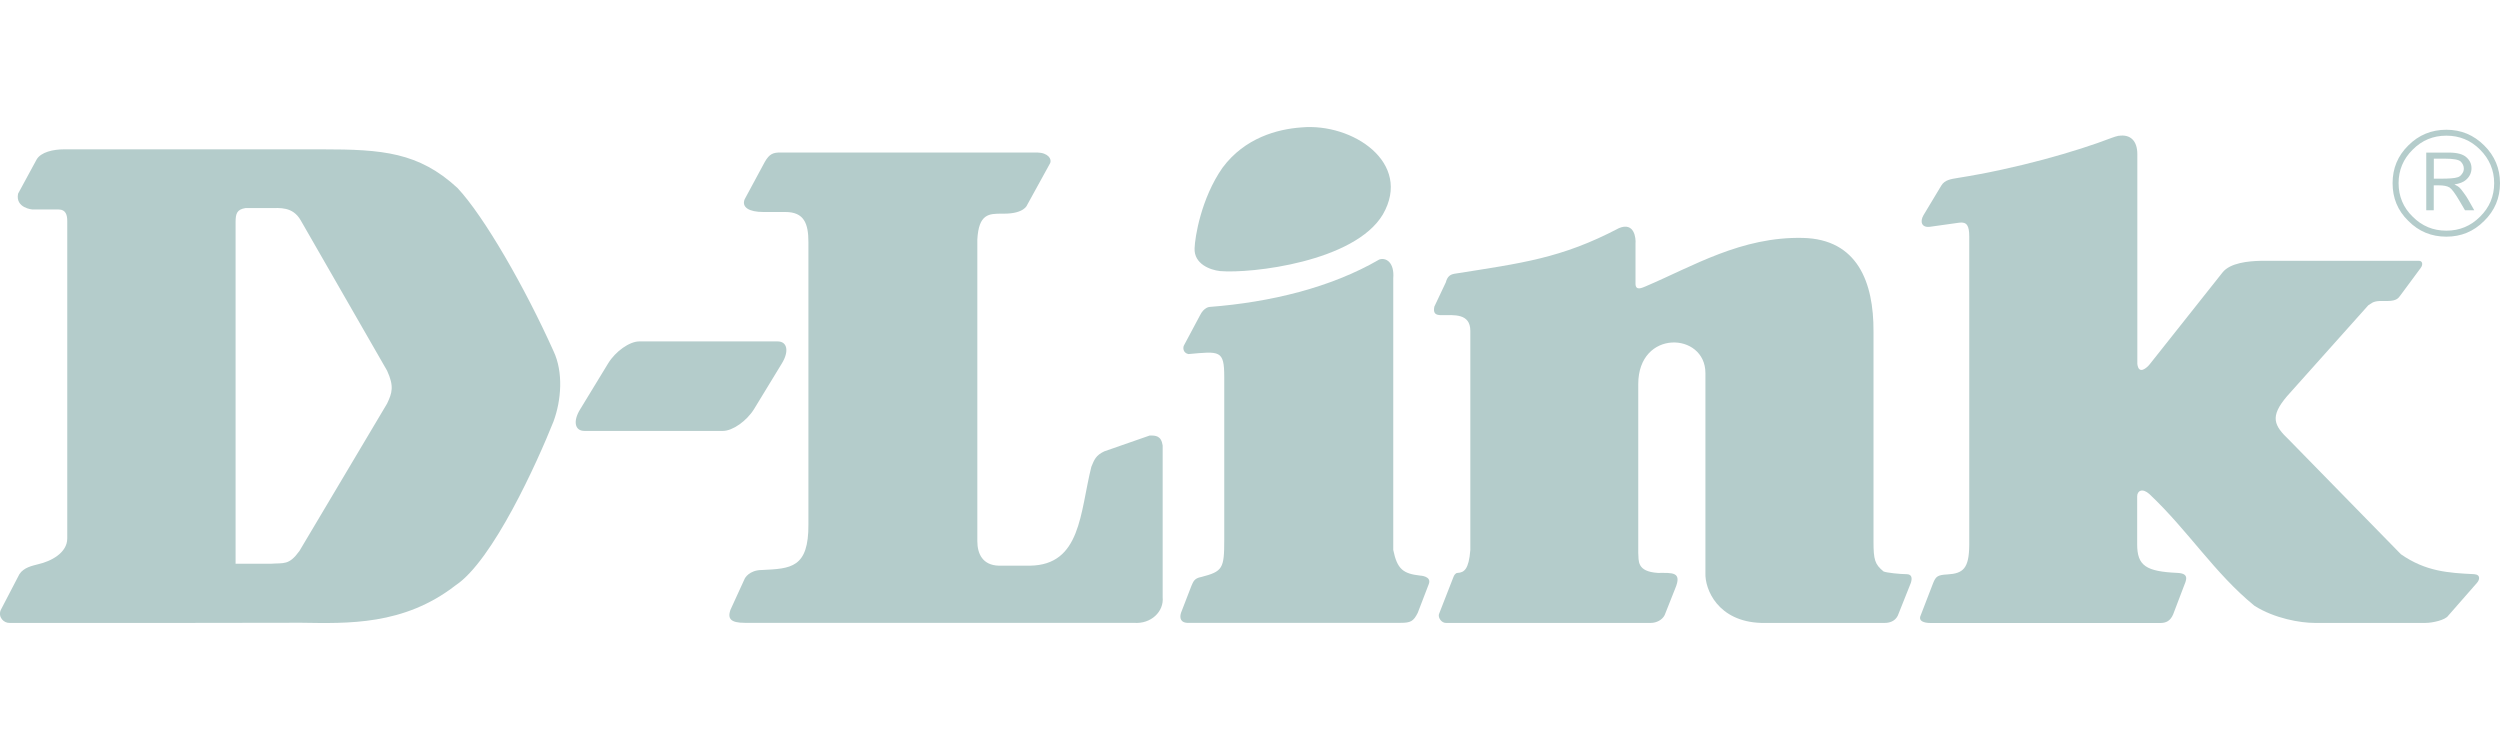 <?xml version="1.0" encoding="UTF-8"?><svg id="svg1" xmlns="http://www.w3.org/2000/svg" width="300" height="90" viewBox="0 0 300 90"><g id="BUSINESS"><g id="Desktop_BusinessNav"><g id="Navigation"><g id="Group-2"><g id="Group-9"><g id="Nav-Logo"><path id="Fill-1" d="M76.7,40.97h16.62c1.16,0,1.39,1.19.51,2.63l-3.35,5.5c-.89,1.43-2.57,2.61-3.73,2.61h-16.62c-1.17,0-1.39-1.19-.5-2.61l3.35-5.5c.89-1.45,2.57-2.63,3.73-2.63" style="fill:#b4cccb; fill-rule:evenodd;"/><path id="Fill-3" d="M156.17,15.29c6.13-.56,13.36,4.23,9.77,10.45-3.39,5.68-15.79,7.11-19.53,6.79-1.2-.13-3.14-.86-3.06-2.73.04-1.35.79-6.01,3.35-9.67,2.67-3.6,6.61-4.64,9.47-4.84" style="fill:#b4cccb; fill-rule:evenodd;"/><path id="Fill-5" d="M194.24,27.39c1.91-.82,2.08,1.24,2.02,1.84v4.8c0,.92.79.5,1.2.34,5.71-2.43,11.51-5.99,18.9-5.82,6.52.16,8.49,5.29,8.46,11.22v25.19c0,2.22.16,2.75,1.2,3.61.35.17,2.06.33,2.75.33s.7.51.53,1.05l-1.57,3.94c-.34.68-1.02.86-1.55.86h-14.86c-5.17-.17-6.75-4.02-6.67-6v-23.98c0-4.93-8.06-5.29-8.06,1.32v20.25c.07.94-.22,2.24,2.35,2.41,1.73,0,2.95-.17,2.08,1.88l-1.26,3.18c-.29.59-1,.94-1.66.94h-24.6c-.51,0-.94-.6-.83-1.04l1.74-4.46c.07-.2.24-.49.49-.5.8-.04,1.36-.43,1.54-2.75v-26.29c0-2.15-1.99-1.89-3.45-1.89-.68,0-1.04-.17-.87-1.02l1.38-2.92c.18-.7.52-.94,1.04-1.03,8.08-1.28,12.81-1.84,19.69-5.45" style="fill:#b4cccb; fill-rule:evenodd;"/><path id="Fill-6" d="M292.06,19.05v2.39h.88c.97,0,1.61-.05,1.94-.16.22-.05.41-.19.55-.4.16-.2.23-.42.23-.63,0-.34-.14-.63-.37-.86-.25-.24-.88-.35-1.91-.35h-1.31ZM291.16,18.31h2.7c.97,0,1.67.18,2.08.54.42.36.64.8.64,1.34s-.22,1.01-.66,1.39c-.31.28-.78.46-1.39.55.27.14.47.25.58.35.12.11.3.32.53.65.25.33.42.6.55.83l.72,1.27h-1.11l-.67-1.14c-.52-.89-.91-1.41-1.18-1.59-.29-.18-.72-.26-1.33-.26h-.57v2.99h-.9v-6.91h0ZM299.3,21.98c0-1.56-.58-2.91-1.69-4.02-1.11-1.12-2.46-1.68-4.05-1.68s-2.93.56-4.04,1.68c-1.13,1.11-1.69,2.46-1.69,4.02s.56,2.93,1.69,4.02c1.11,1.12,2.45,1.68,4.04,1.68s2.93-.56,4.05-1.68c1.12-1.1,1.69-2.45,1.69-4.02h0ZM300,21.98c0,1.78-.63,3.29-1.9,4.53-1.26,1.27-2.76,1.89-4.54,1.89s-3.31-.62-4.56-1.89c-1.28-1.24-1.89-2.75-1.89-4.53s.62-3.28,1.89-4.53c1.25-1.25,2.77-1.88,4.56-1.88s3.28.63,4.54,1.88c1.27,1.25,1.9,2.78,1.9,4.53h0Z" style="fill:#b4cccb; fill-rule:evenodd;"/><path id="Fill-7" d="M254.25,16.3c1.42-.22,2.23.63,2.23,2.19v25.18c.16,1.38,1.18.43,1.48.05l8.74-11.02c.91-1.17,3.16-1.37,4.55-1.4h19.05c.35,0,.52.4.18.86l-2.42,3.27c-.22.29-.41.69-1.57.69h-.91c-.87.03-1.05.33-1.39.52l-9.76,10.92c-2.08,2.46-1.57,3.49.27,5.24l13.41,13.71c2.98,2.07,5.68,2.24,8.78,2.39.84.06.65.71.34,1.05l-3.45,3.94c-.34.51-1.86.86-2.72.86h-13.3c-1.72,0-4.82-.53-7.23-2.06-4.82-3.94-7.9-8.96-12.59-13.39-.84-.77-1.48-.42-1.48.27v5.74c0,2.59,1.06,3.27,4.87,3.44,1.42.08,1.04.85.69,1.71l-1.24,3.26c-.34.79-.84,1.03-1.52,1.04h-27.58c-.87,0-1.41-.26-1.25-.78l1.55-4.02c.32-.79.54-.97,1.71-1.03,1.9-.11,2.6-.72,2.62-3.55V28.37c0-1.27-.28-1.77-1.19-1.65l-3.5.49c-1.04.15-1.24-.62-.81-1.37l2.14-3.56c.42-.71,1.18-.79,2-.93,7.02-1.11,14.12-3.14,18.49-4.82.25-.09.48-.17.8-.24" style="fill:#b4cccb; fill-rule:evenodd;"/><path id="Fill-8" d="M165.46,31.16c.87-.33,1.89.35,1.73,2.24v32.59c.47,2.31,1.19,2.85,3.22,3.08,0,0,1.43.05,1.04,1.03l-1.32,3.44c-.52,1.03-.86,1.2-2.07,1.2h-25.63c-.66-.04-.93-.49-.71-1.2l1.26-3.26c.21-.46.32-.89,1.17-1.04,2.58-.67,2.76-1.01,2.76-4.46v-19.54c0-3.25-.53-3.09-4.31-2.75-.69-.17-.64-.81-.53-1.03l1.92-3.6c.5-1.03,1.18-1.03,1.18-1.03,7.27-.56,14.54-2.32,20.31-5.67" style="fill:#b4cccb; fill-rule:evenodd;"/><path id="Fill-10" d="M36.13,74.73c5.57.08,12.31.35,18.54-4.49,4.46-2.95,9.81-14.79,11.75-19.66.94-2.54,1.2-5.92,0-8.45-3.41-7.6-8.32-16.16-11.53-19.58-4.65-4.28-8.99-4.63-16.24-4.63H7.69c-1.3,0-2.77.33-3.29,1.21l-2.23,4.11c-.35,1.73,1.72,1.9,1.72,1.9h3.15c.86,0,1.03.67,1.03,1.37v38.11c0,1.72-1.94,2.74-3.5,3.09-.68.18-1.72.38-2.24,1.19L.08,73.22c-.33.84.37,1.55,1.06,1.53,12.21,0,22.76.02,34.99-.02M28.27,67.64V26.67c0-1.03.15-1.53,1.18-1.7h3.02c1.07,0,2.65-.21,3.61,1.46l10.37,18.05c.86,1.88.61,2.66,0,3.95l-10.52,17.69c-1.27,1.75-1.86,1.41-3.46,1.53-.02,0,.03,0,0,0h-4.21" style="fill:#b4cccb; fill-rule:evenodd;"/><path id="Fill-12" d="M124.47,18.3c1.31.03,1.8.8,1.53,1.31l-2.75,5s-.33,1.03-2.76,1.03h-.25c-1.56,0-2.79,0-2.96,3.1v36.2c0,1.55.66,2.88,2.56,2.94h3.76c6.13-.08,5.99-6.36,7.36-11.86.35-.84.52-1.37,1.56-1.86l5.45-1.9c.69,0,1.38,0,1.55,1.2v18.2c.17,1.72-1.39,3.25-3.46,3.08h-46.68c-1.74,0-2.07-.52-1.74-1.53l1.74-3.8s.51-1.01,2.06-1.01c3.45-.17,5.61-.22,5.57-5.5V29.06c0-2.24-.52-3.62-2.76-3.62h-2.64c-1.73,0-2.64-.57-2.25-1.53l2.41-4.47c.57-1.01,1.04-1.14,1.91-1.14h30.78" style="fill:#b4cccb; fill-rule:evenodd;"/></g></g></g></g></g></g></svg>